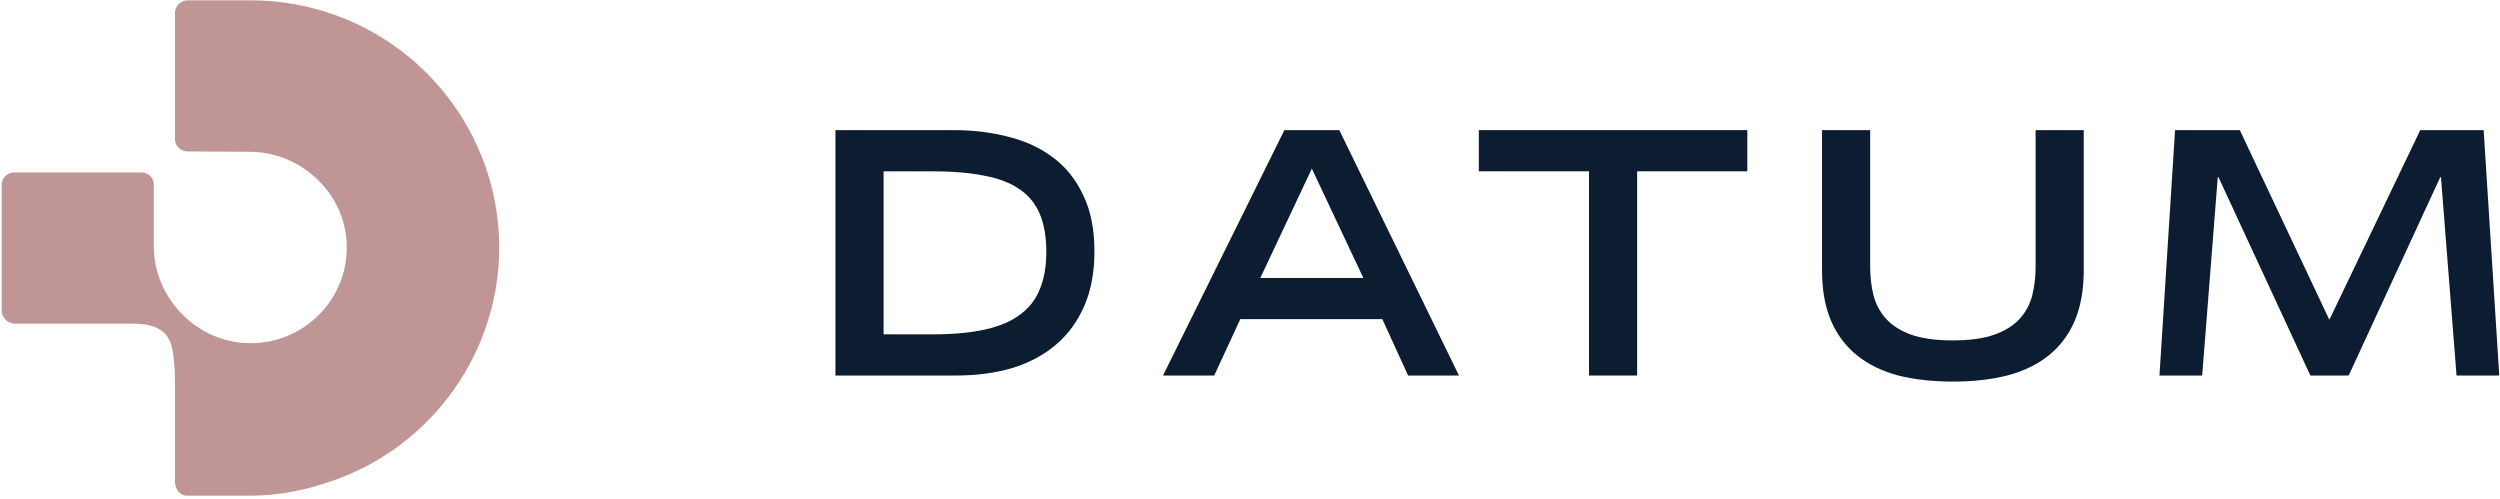 <svg width="742" height="148" viewBox="0 0 742 148" fill="none" xmlns="http://www.w3.org/2000/svg">
<path d="M55.767 0.095C53.649 0.095 51.923 1.805 51.923 3.913C51.923 6.022 51.923 41.227 51.923 41.227C51.923 43.331 53.644 44.951 55.767 44.951L74.004 45.046C81.539 45.046 88.716 47.969 94.216 53.271C99.747 58.611 102.836 65.661 102.923 73.131C103.01 80.785 100.073 87.991 94.661 93.427C89.248 98.864 82.028 101.858 74.33 101.858H74.004C66.486 101.772 59.39 98.703 54.016 93.206C48.679 87.748 45.652 80.612 45.652 73.126V54.792C45.652 52.689 44.016 51.181 41.894 51.181H4.348C2.231 51.181 0.505 52.684 0.505 54.792V92.106C0.505 94.21 2.226 96.038 4.348 96.038H33.984C37.968 96.038 40.536 95.979 42.653 96.265C45.465 96.642 47.349 97.441 48.772 98.848C50.194 100.256 50.992 102.133 51.372 104.927C51.66 107.036 51.923 109.582 51.923 113.546V142.985C51.923 145.089 53.435 147.124 55.558 147.124H74.335C82.766 147.124 91.045 145.396 98.944 142.624C128.384 132.284 148.166 104.485 148.166 73.449C148.166 42.414 128.384 14.614 98.944 4.275C91.045 1.502 82.766 0.095 74.335 0.095H55.772H55.767Z" fill="#BF9595"/>
<path d="M658.436 52.567H658.235L653.607 111.455H640.929L645.556 38.62H664.774L691.353 94.924L718.334 38.62H737.149L741.777 111.455H729.102L724.474 52.567H724.273L697.09 111.455H685.719L658.436 52.567Z" fill="#0C1D31"/>
<path d="M618.454 80.195C618.454 86.073 617.548 91.115 615.738 95.323C613.927 99.464 611.344 102.871 607.992 105.542C604.636 108.214 600.544 110.184 595.715 111.453C590.955 112.655 585.587 113.256 579.616 113.256C573.649 113.256 568.249 112.655 563.417 111.453C558.656 110.184 554.596 108.214 551.244 105.542C547.889 102.871 545.306 99.464 543.495 95.323C541.684 91.115 540.779 86.073 540.779 80.195V38.618H555.067V79.194C555.067 82.199 555.401 85.037 556.073 87.709C556.745 90.314 557.984 92.618 559.795 94.622C561.606 96.626 564.088 98.195 567.243 99.331C570.462 100.466 574.586 101.034 579.616 101.034C584.65 101.034 588.738 100.466 591.893 99.331C595.112 98.195 597.627 96.626 599.437 94.622C601.248 92.618 602.491 90.314 603.163 87.709C603.831 85.037 604.169 82.199 604.169 79.194V38.618H618.454V80.195Z" fill="#0C1D31"/>
<path d="M471.618 50.843H438.917V38.62H518.603V50.843H485.902V111.455H471.618V50.843Z" fill="#0C1D31"/>
<path d="M404.645 82.501L389.354 50.041L374.06 82.501H404.645ZM381.202 38.62H397.503L433.02 111.455H417.927L410.282 94.724H368.121L360.375 111.455H345.182L381.202 38.62Z" fill="#0C1D31"/>
<path d="M276.737 99.233C282.841 99.233 288.006 98.765 292.232 97.83C296.524 96.895 300.011 95.425 302.695 93.421C305.447 91.418 307.423 88.88 308.634 85.807C309.906 82.735 310.545 79.061 310.545 74.787C310.545 70.312 309.906 66.572 308.634 63.566C307.358 60.494 305.346 58.023 302.594 56.153C299.911 54.282 296.424 52.947 292.131 52.145C287.838 51.277 282.707 50.843 276.737 50.843H262.248V99.233H276.737ZM247.96 38.62H283.176C288.945 38.62 294.345 39.288 299.375 40.623C304.473 41.893 308.9 43.963 312.658 46.835C316.412 49.64 319.365 53.347 321.51 57.956C323.723 62.498 324.83 68.041 324.83 74.587C324.83 80.798 323.824 86.208 321.812 90.817C319.8 95.425 316.983 99.266 313.362 102.338C309.74 105.411 305.411 107.715 300.381 109.251C295.351 110.72 289.817 111.455 283.78 111.455H247.96V38.62Z" fill="#0C1D31"/>
</svg>
